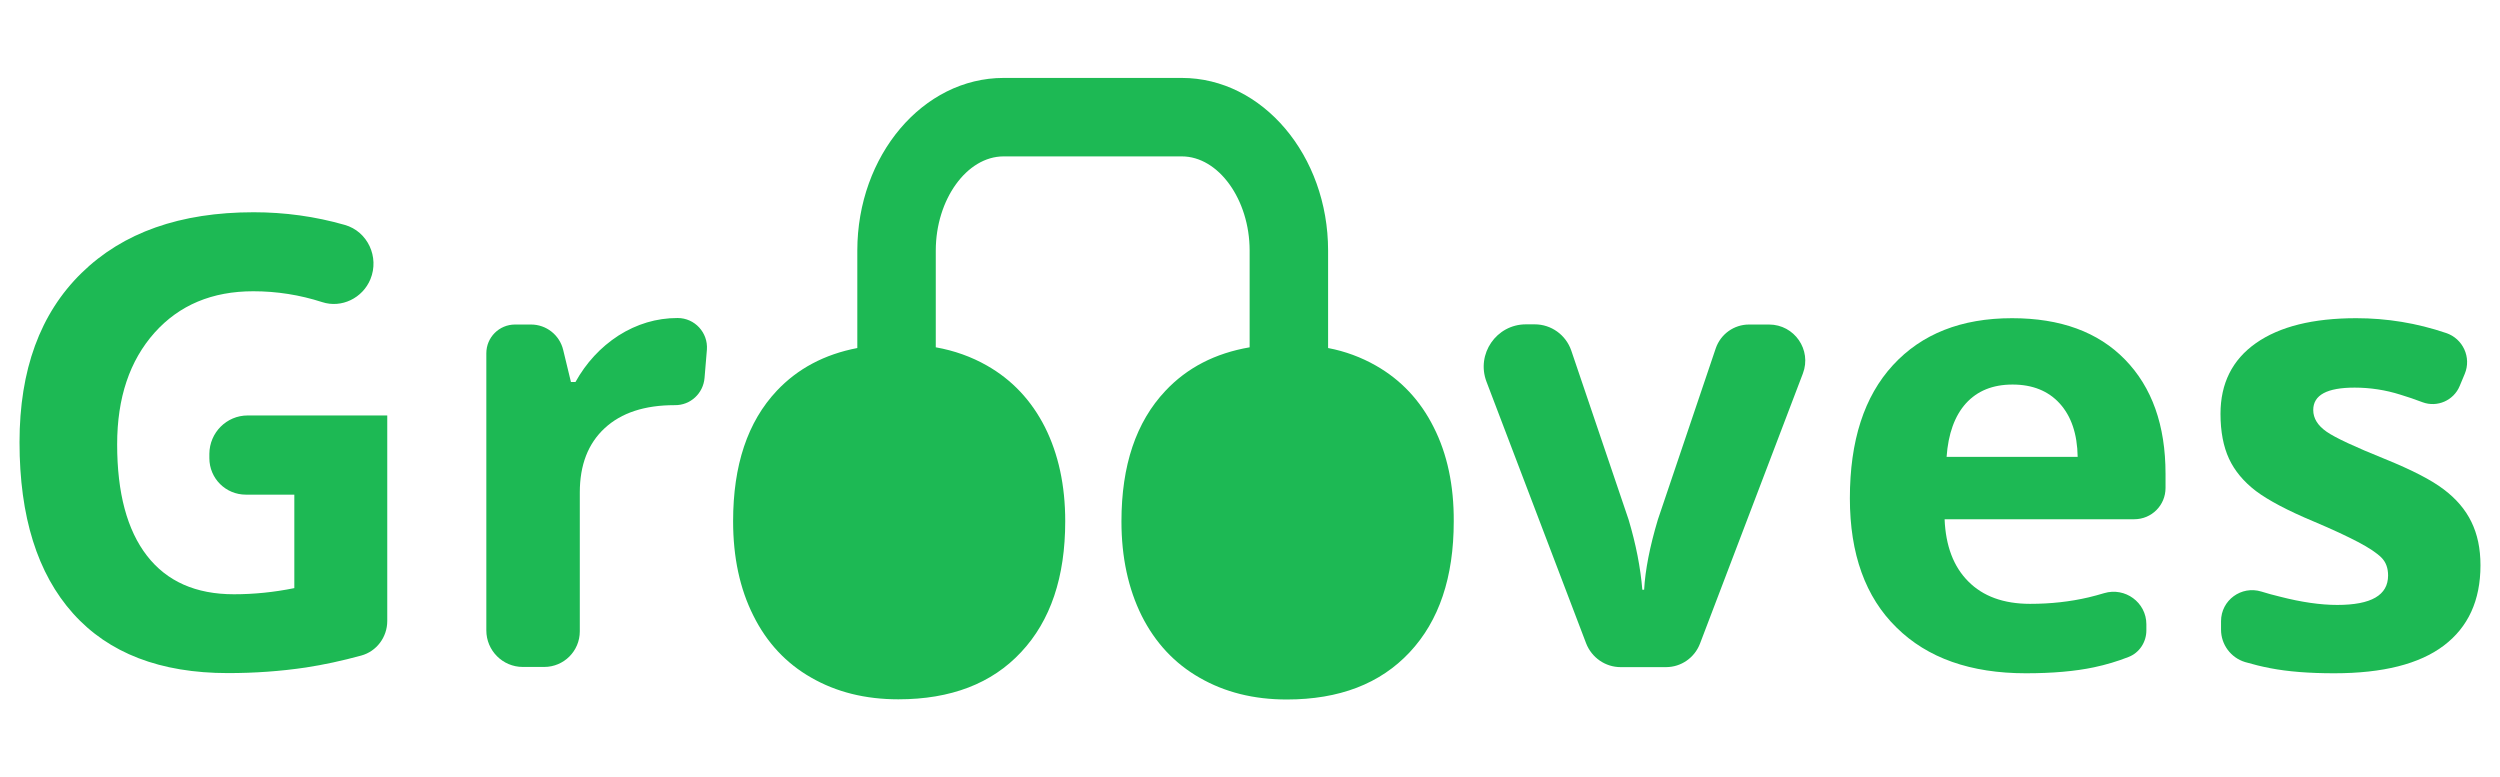 <?xml version="1.0" encoding="utf-8"?>
<!-- Generator: Adobe Illustrator 25.3.1, SVG Export Plug-In . SVG Version: 6.00 Build 0)  -->
<svg version="1.1" id="Layer_1" xmlns="http://www.w3.org/2000/svg" xmlns:xlink="http://www.w3.org/1999/xlink" x="0px" y="0px"
	 viewBox="0 0 138.28 43" style="enable-background:new 0 0 138.28 43;" xml:space="preserve">
<style type="text/css">
	.st0{fill:#1DB954;}
</style>
<g>
	<path class="st0" d="M13.7,22.98h7.72l0,11.37c0,0.89-0.59,1.68-1.44,1.91c-1.06,0.29-2.08,0.51-3.06,0.66
		c-1.41,0.21-2.84,0.31-4.31,0.31c-3.74,0-6.6-1.1-8.57-3.3c-1.97-2.2-2.96-5.35-2.96-9.47c0-4,1.14-7.12,3.43-9.36
		s5.46-3.36,9.52-3.36c1.72,0,3.4,0.23,5.04,0.7c1.27,0.36,1.92,1.78,1.42,3l0,0c-0.43,1.05-1.6,1.62-2.67,1.27
		c-1.24-0.4-2.51-0.6-3.81-0.6c-2.27,0-4.09,0.76-5.46,2.29C7.17,19.95,6.48,22,6.48,24.58c0,2.69,0.55,4.74,1.65,6.16
		s2.7,2.13,4.81,2.13c1.1,0,2.21-0.11,3.34-0.34v-5.17H13.6c-1.12,0-2.02-0.9-2.02-2.02V25.1C11.59,23.93,12.53,22.98,13.7,22.98z"
		/>
	<path class="st0" d="M37.48,17.59L37.48,17.59c0.95,0,1.69,0.81,1.62,1.75l-0.13,1.56c-0.07,0.86-0.78,1.52-1.64,1.51l-0.02,0
		c-1.65,0-2.94,0.42-3.86,1.27c-0.92,0.85-1.38,2.03-1.38,3.56v7.68c0,1.09-0.88,1.97-1.97,1.97h-1.18c-1.12,0-2.02-0.91-2.02-2.02
		V19.54c0-0.88,0.71-1.59,1.59-1.59h0.88c0.85,0,1.58,0.58,1.78,1.4l0.43,1.78h0.25c0.59-1.06,1.38-1.92,2.38-2.57
		C35.22,17.92,36.31,17.59,37.48,17.59z"/>
	<path class="st0" d="M87.73,35.58l-5.51-14.47c-0.58-1.53,0.55-3.17,2.18-3.17h0.49c0.91,0,1.72,0.58,2.02,1.45l3.17,9.35
		c0.41,1.37,0.66,2.66,0.76,3.88h0.1c0.06-1.08,0.31-2.38,0.76-3.88l3.2-9.47c0.27-0.79,1.01-1.32,1.84-1.32h1.11
		c1.4,0,2.37,1.4,1.87,2.71L94.03,35.6c-0.3,0.78-1.04,1.3-1.88,1.3h-2.51C88.8,36.9,88.04,36.38,87.73,35.58z"/>
	<path class="st0" d="M112.05,37.24c-3.05,0-5.44-0.84-7.15-2.53c-1.72-1.68-2.58-4.07-2.58-7.15c0-3.18,0.79-5.63,2.38-7.36
		c1.59-1.73,3.78-2.6,6.59-2.6c2.68,0,4.76,0.76,6.25,2.29c1.49,1.53,2.24,3.63,2.24,6.32v0.78c0,0.96-0.77,1.73-1.73,1.73h-10.49
		c0.06,1.47,0.49,2.62,1.31,3.44c0.81,0.82,1.95,1.24,3.42,1.24c1.14,0,2.22-0.12,3.24-0.36c0.28-0.07,0.56-0.14,0.85-0.23
		c1.16-0.35,2.34,0.51,2.34,1.72v0.34c0,0.65-0.39,1.24-0.99,1.47c-0.61,0.24-1.25,0.43-1.91,0.57
		C114.78,37.13,113.53,37.24,112.05,37.24z M111.32,21.27c-1.1,0-1.95,0.35-2.58,1.04c-0.62,0.69-0.98,1.68-1.07,2.96h7.25
		c-0.02-1.28-0.36-2.26-1-2.96C113.29,21.62,112.42,21.27,111.32,21.27z"/>
	<path class="st0" d="M137.2,31.27c0,1.94-0.68,3.42-2.03,4.44c-1.35,1.02-3.37,1.53-6.06,1.53c-1.38,0-2.55-0.09-3.53-0.28
		c-0.48-0.09-0.95-0.21-1.4-0.34c-0.79-0.24-1.33-0.97-1.33-1.79v-0.47c0-1.16,1.12-1.98,2.23-1.64c0.33,0.1,0.67,0.2,1.02,0.28
		c1.2,0.31,2.26,0.46,3.18,0.46c1.88,0,2.81-0.54,2.81-1.63c0-0.41-0.12-0.74-0.37-0.99s-0.68-0.54-1.29-0.86
		c-0.61-0.32-1.42-0.7-2.44-1.13c-1.46-0.61-2.53-1.18-3.21-1.69c-0.68-0.52-1.18-1.12-1.49-1.79c-0.31-0.67-0.47-1.5-0.47-2.48
		c0-1.68,0.65-2.99,1.96-3.91c1.31-0.92,3.16-1.38,5.55-1.38c1.69,0,3.35,0.27,4.97,0.82c0.93,0.31,1.41,1.35,1.03,2.26l-0.28,0.67
		c-0.33,0.8-1.24,1.2-2.05,0.9c-0.42-0.16-0.83-0.3-1.23-0.42c-0.82-0.26-1.67-0.39-2.53-0.39c-1.53,0-2.29,0.41-2.29,1.24
		c0,0.46,0.25,0.86,0.74,1.2s1.57,0.84,3.23,1.51c1.48,0.6,2.57,1.16,3.25,1.68c0.69,0.52,1.2,1.12,1.53,1.8
		S137.2,30.33,137.2,31.27z"/>
	<path class="st0" d="M79.3,23.63c-0.74-1.48-1.81-2.62-3.2-3.41c-0.81-0.46-1.69-0.79-2.64-0.97l0-5.39c0-5.26-3.63-9.55-8.09-9.55
		h-9.86c-4.46,0-8.09,4.29-8.09,9.55v5.39c-1.82,0.35-3.3,1.14-4.45,2.36c-1.62,1.72-2.42,4.12-2.42,7.22
		c0,1.99,0.37,3.73,1.12,5.22c0.74,1.49,1.81,2.64,3.2,3.43c1.39,0.8,2.99,1.2,4.82,1.2c2.9,0,5.17-0.87,6.79-2.61
		c1.63-1.74,2.44-4.15,2.44-7.24c0-1.99-0.38-3.72-1.12-5.2c-0.75-1.48-1.82-2.62-3.21-3.41c-0.86-0.49-1.81-0.83-2.83-1.01v-5.35
		c0-2.83,1.72-5.21,3.75-5.21h9.86c2.03,0,3.75,2.39,3.75,5.21v5.35c-1.91,0.33-3.46,1.13-4.66,2.41c-1.62,1.72-2.43,4.12-2.43,7.22
		c0,1.99,0.38,3.73,1.12,5.22c0.75,1.49,1.82,2.64,3.21,3.43c1.39,0.8,2.99,1.2,4.81,1.2c2.91,0,5.17-0.87,6.8-2.61
		c1.63-1.74,2.44-4.15,2.44-7.24C80.42,26.85,80.05,25.11,79.3,23.63z M52.72,24.62c0.61,0.94,0.92,2.34,0.92,4.22
		c0,1.89-0.3,3.31-0.91,4.26c-0.61,0.95-1.6,1.43-2.97,1.43c-1.39,0-2.4-0.48-3.01-1.44c-0.62-0.96-0.93-2.38-0.93-4.26
		c0-1.89,0.3-3.3,0.92-4.23c0.61-0.93,1.61-1.4,2.98-1.4C51.11,23.21,52.11,23.68,52.72,24.62z M74.22,33.1
		c-0.6,0.95-1.6,1.43-2.97,1.43c-1.39,0-2.39-0.48-3.01-1.44c-0.61-0.96-0.92-2.38-0.92-4.26c0-1.89,0.3-3.3,0.92-4.23
		c0.61-0.93,1.6-1.4,2.98-1.4c1.39,0,2.39,0.47,3,1.41c0.61,0.94,0.92,2.34,0.92,4.22C75.13,30.73,74.83,32.14,74.22,33.1z"/>
	<ellipse class="st0" cx="71.32" cy="28.97" rx="5.24" ry="7.21"/>
	<ellipse class="st0" cx="50.35" cy="28.97" rx="5.24" ry="7.21"/>
</g>
</svg>
